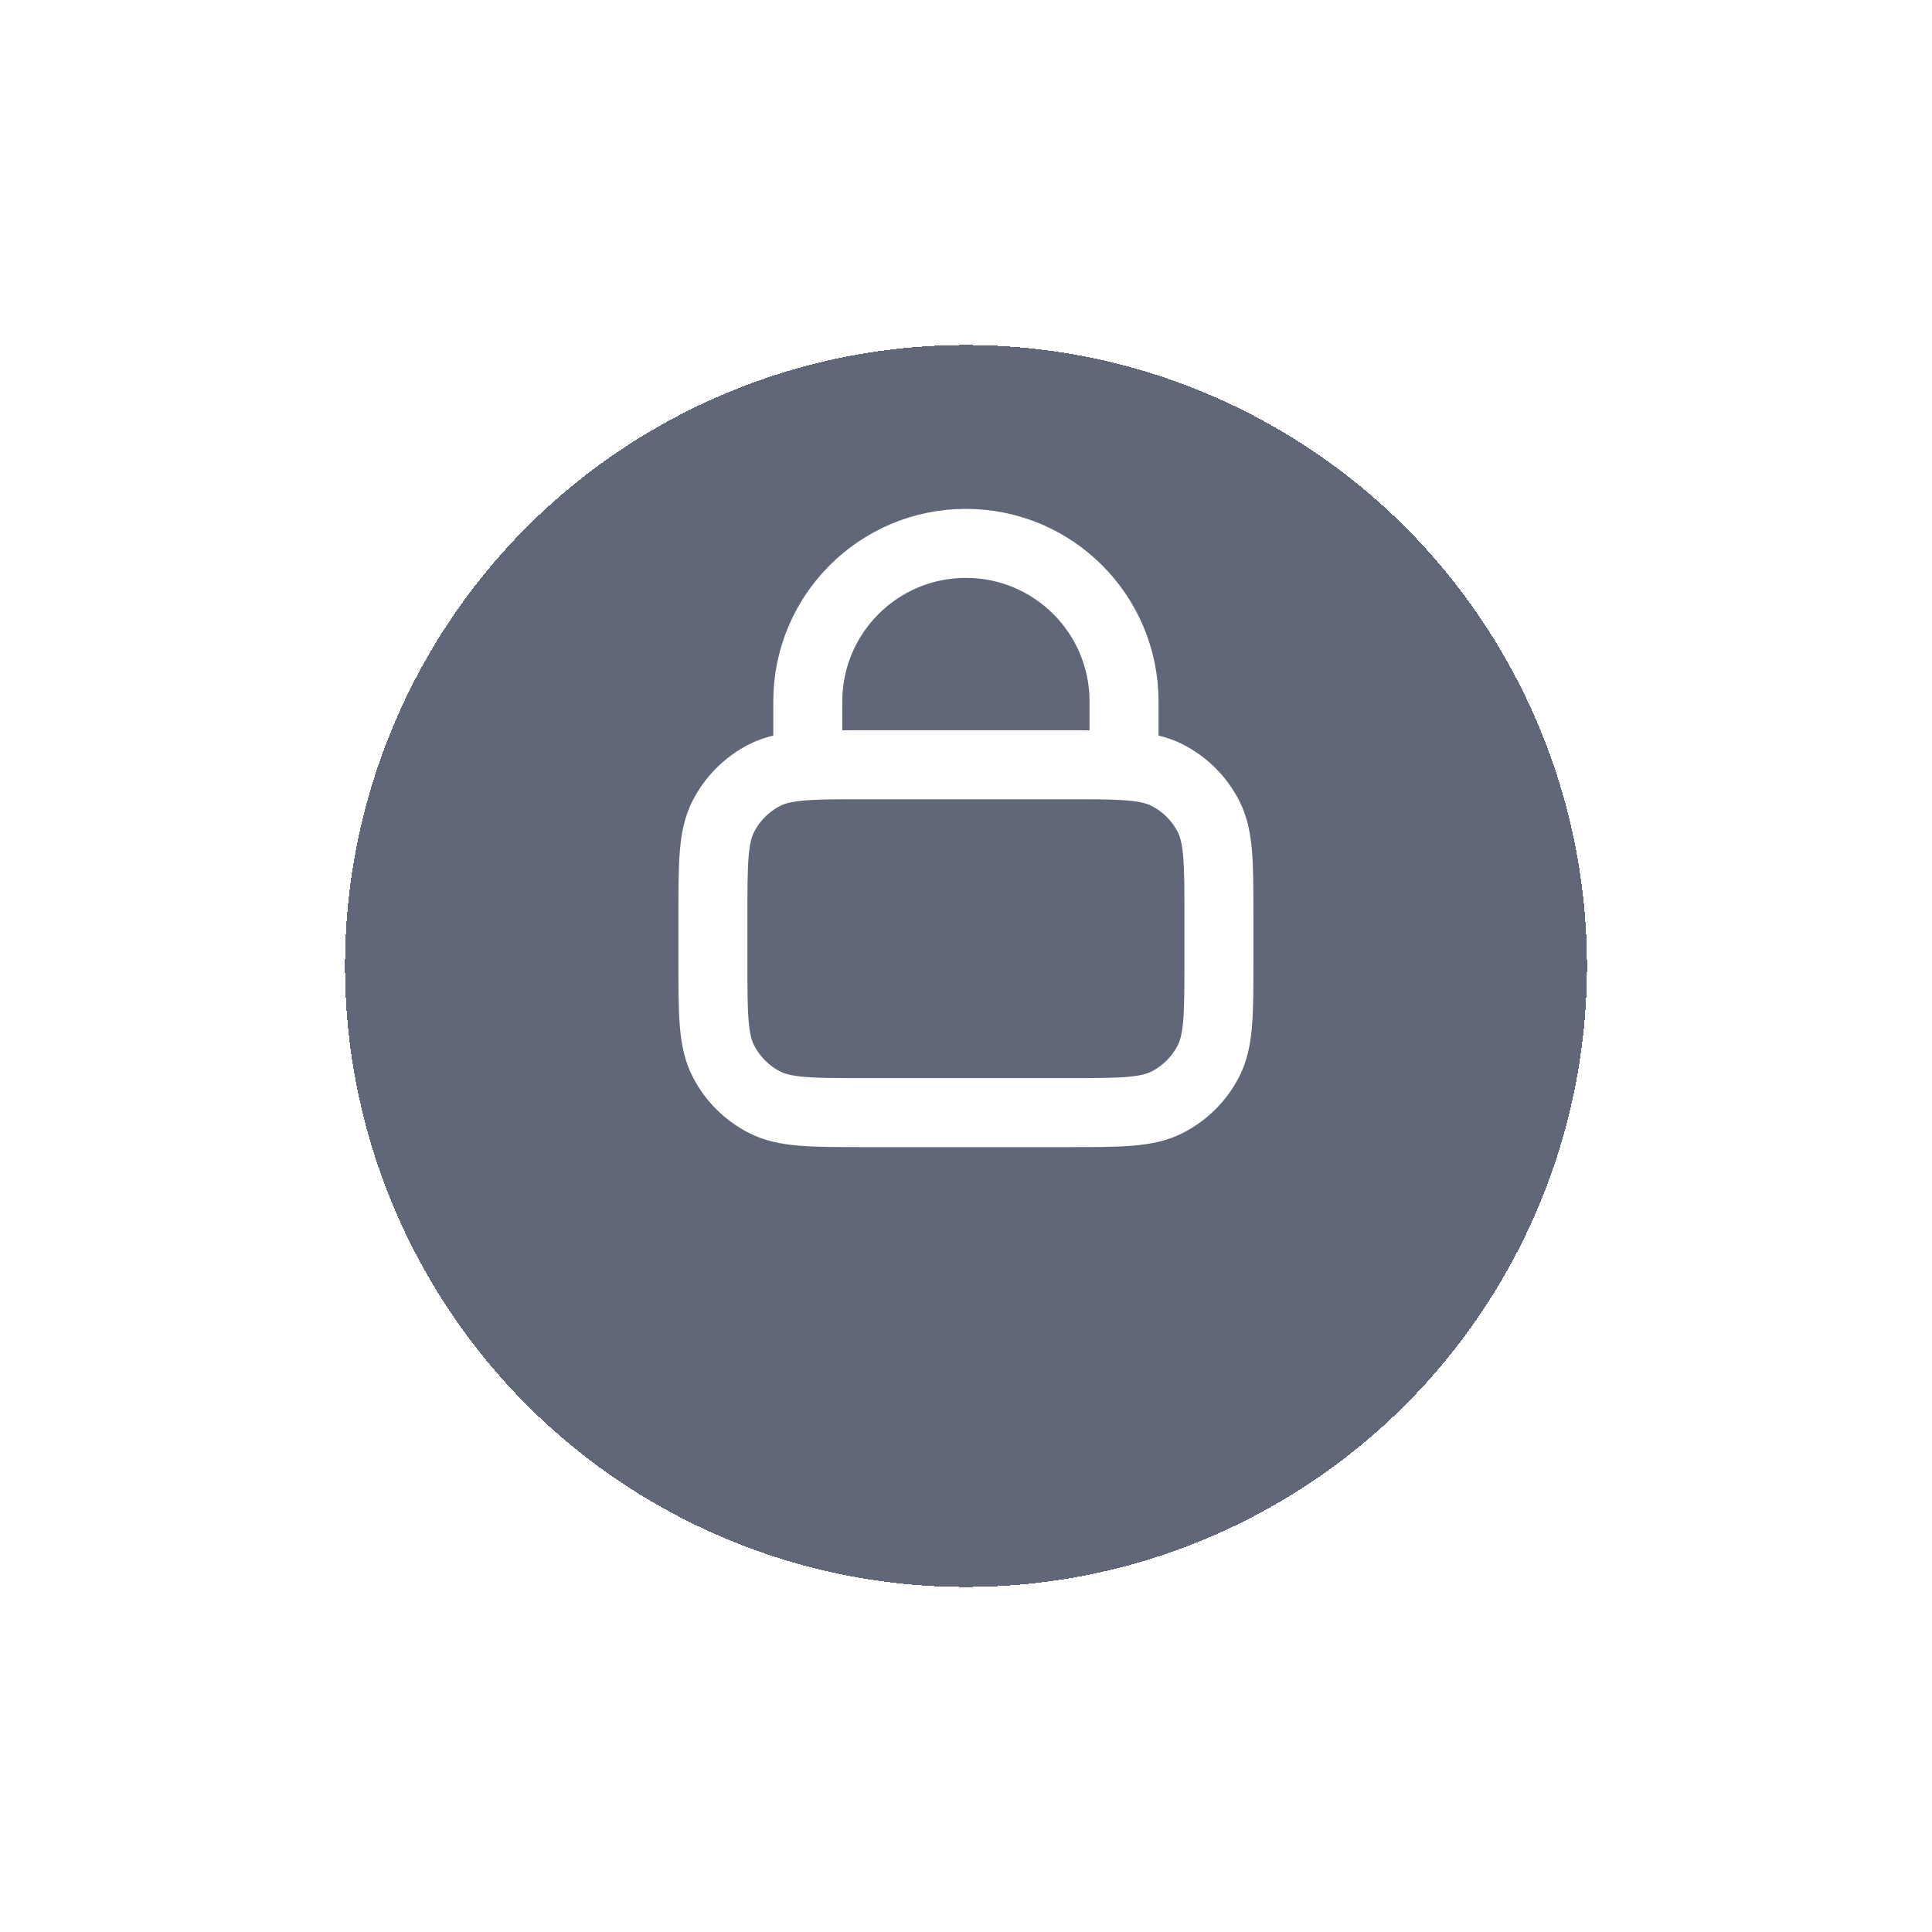 <svg width="56" height="56" viewBox="0 0 56 56" fill="none" xmlns="http://www.w3.org/2000/svg">
<g filter="url(#filter0_d_2386_8641)">
<circle cx="28" cy="24" r="18" fill="#374157" fill-opacity="0.8" shape-rendering="crispEdges"/>
</g>
<path d="M23.414 22.193C23.846 22.167 24.379 22.167 25.064 22.167H30.931C31.616 22.167 32.149 22.167 32.581 22.193M23.414 22.193C22.875 22.226 22.492 22.3 22.166 22.466C21.648 22.73 21.227 23.151 20.964 23.668C20.664 24.256 20.664 25.026 20.664 26.567V27.85C20.664 29.39 20.664 30.16 20.964 30.748C21.227 31.266 21.648 31.687 22.166 31.95C22.754 32.25 23.524 32.25 25.064 32.25H30.931C32.471 32.25 33.241 32.25 33.829 31.95C34.347 31.687 34.767 31.266 35.031 30.748C35.331 30.16 35.331 29.39 35.331 27.85V26.567C35.331 25.026 35.331 24.256 35.031 23.668C34.767 23.151 34.347 22.73 33.829 22.466C33.503 22.3 33.12 22.226 32.581 22.193M23.414 22.193V20.333C23.414 17.802 25.466 15.75 27.997 15.75C30.529 15.75 32.581 17.802 32.581 20.333V22.193" stroke="white" stroke-width="2" stroke-linecap="round" stroke-linejoin="round"/>
<defs>
<filter id="filter0_d_2386_8641" x="0" y="0" width="56" height="56" filterUnits="userSpaceOnUse" color-interpolation-filters="sRGB">
<feFlood flood-opacity="0" result="BackgroundImageFix"/>
<feColorMatrix in="SourceAlpha" type="matrix" values="0 0 0 0 0 0 0 0 0 0 0 0 0 0 0 0 0 0 127 0" result="hardAlpha"/>
<feOffset dy="4"/>
<feGaussianBlur stdDeviation="5"/>
<feComposite in2="hardAlpha" operator="out"/>
<feColorMatrix type="matrix" values="0 0 0 0 0.467 0 0 0 0 0.514 0 0 0 0 0.612 0 0 0 1 0"/>
<feBlend mode="normal" in2="BackgroundImageFix" result="effect1_dropShadow_2386_8641"/>
<feBlend mode="normal" in="SourceGraphic" in2="effect1_dropShadow_2386_8641" result="shape"/>
</filter>
</defs>
</svg>
